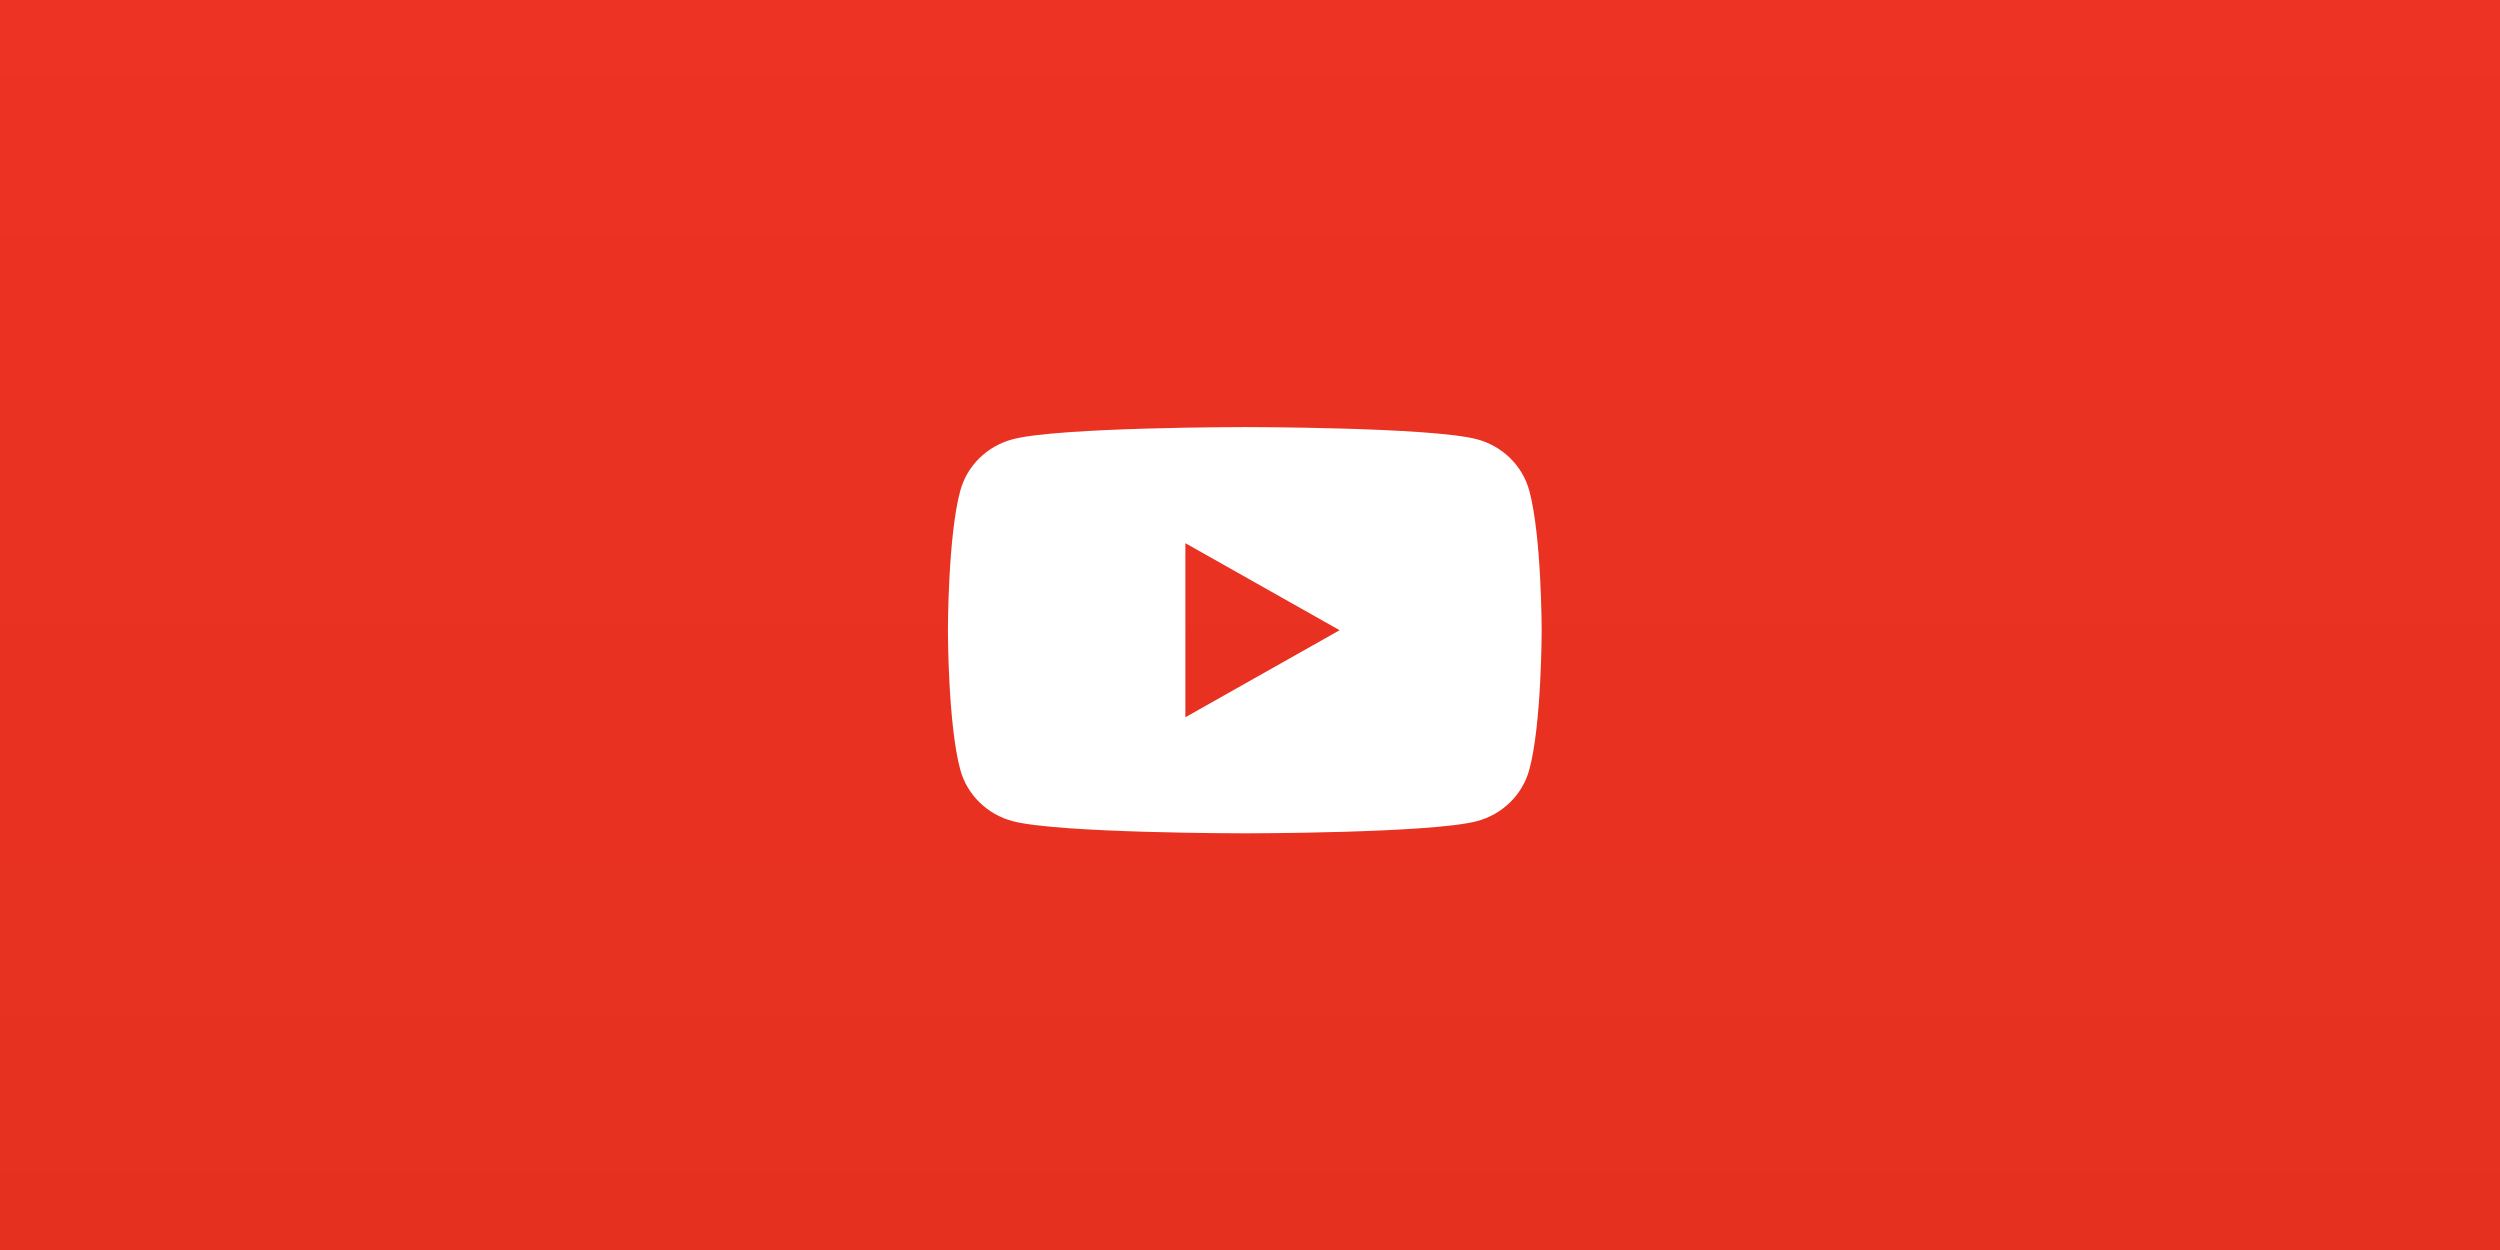 <svg width="240" height="120" viewBox="0 0 240 120" fill="none" xmlns="http://www.w3.org/2000/svg">
<rect x="0" y="0" width="240" height="120" fill="#333333" stroke="none"/>
<rect width="240" height="120" fill="url(#paint0_linear_3113_1702)"/>
<path fill-rule="evenodd" clip-rule="evenodd" d="M141.769 42.165C144.223 42.807 146.151 44.692 146.808 47.09C147.995 51.433 148 60.5 148 60.5C148 60.5 148 69.567 146.808 73.91C146.151 76.308 144.223 78.193 141.769 78.835C137.325 80 119.5 80 119.5 80C119.5 80 101.675 80 97.231 78.835C94.777 78.193 92.849 76.308 92.192 73.91C91 69.567 91 60.5 91 60.5C91 60.5 91 51.433 92.192 47.09C92.849 44.692 94.777 42.807 97.231 42.165C101.675 41 119.5 41 119.5 41C119.5 41 137.325 41 141.769 42.165ZM128.603 60.501L113.795 68.856V52.145L128.603 60.501Z" fill="white"/>
<defs>
<linearGradient id="paint0_linear_3113_1702" x1="120" y1="0" x2="120" y2="120" gradientUnits="userSpaceOnUse">
<stop stop-color="#ED3323"/>
<stop offset="1" stop-color="#E53020"/>
</linearGradient>
</defs>
</svg>
